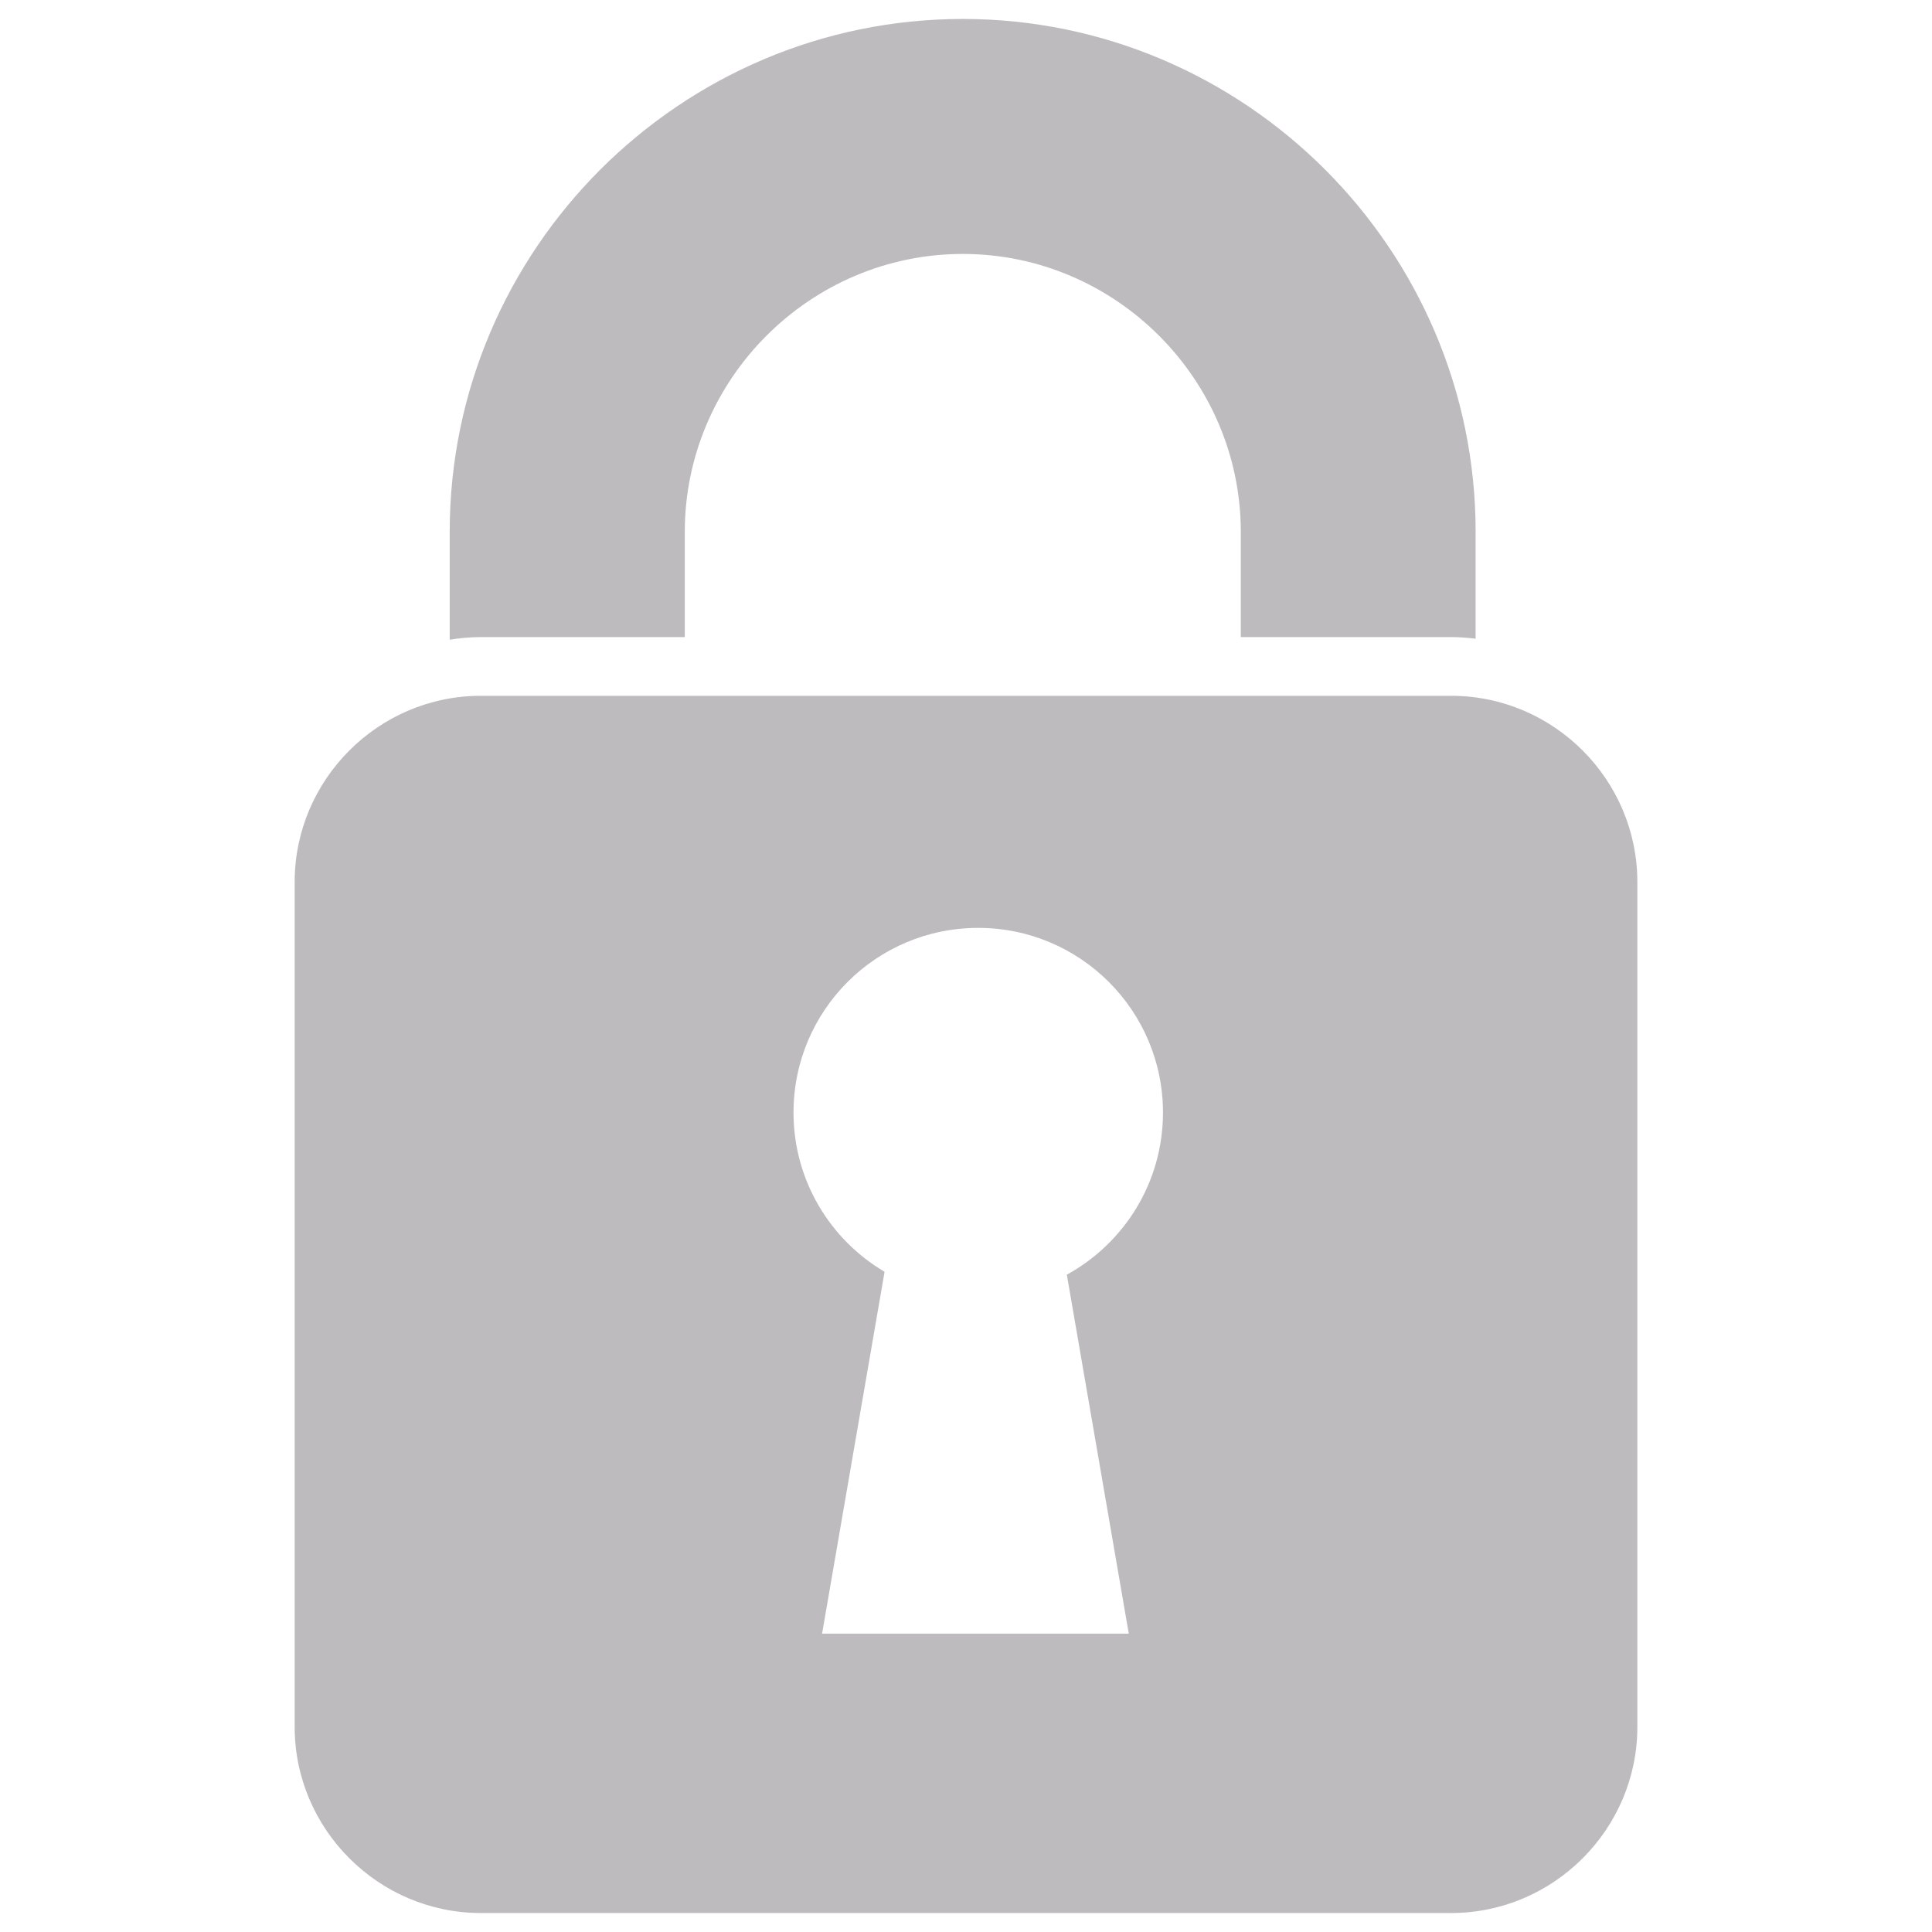 <?xml version="1.0" standalone="no"?><!DOCTYPE svg PUBLIC "-//W3C//DTD SVG 1.1//EN" "http://www.w3.org/Graphics/SVG/1.1/DTD/svg11.dtd"><svg t="1491275197403" class="icon" style="" viewBox="0 0 1024 1024" version="1.1" xmlns="http://www.w3.org/2000/svg" p-id="2602" xmlns:xlink="http://www.w3.org/1999/xlink" width="200" height="200"><defs><style type="text/css"></style></defs><path d="M510.293 10.049 510.293 10.049c74.782 0 142.768 30.579 192.02 79.812 49.232 49.242 79.802 117.228 79.802 192.03l0 56.641c-4.196-0.532-8.584-0.863-13.001-0.863L657.649 337.669l0-55.778c0-40.378-16.605-77.252-43.329-103.966-26.704-26.724-63.588-43.329-104.016-43.329l0 0c-40.468 0-77.332 16.605-104.056 43.329-26.704 26.714-43.299 63.588-43.299 103.966l0 55.778L254.845 337.669c-5.612 0-11.093 0.502-16.494 1.395l0-57.163c0-74.802 30.589-142.788 79.842-192.03C367.485 40.629 435.471 10.049 510.293 10.049L510.293 10.049z" p-id="2603" fill="#BEBBBF"></path><path d="M769.114 368.791 254.845 368.791c-54.292 0-98.665 44.434-98.665 98.665l0 447.849c0 54.202 44.434 98.635 98.665 98.635l514.279 0c54.272 0 98.706-44.434 98.706-98.635l0-447.849C867.82 413.224 823.447 368.791 769.114 368.791zM598.277 865.862 435.722 865.862l33.119-191.789c-28.863-17.027-48.259-48.449-48.259-84.4 0-54.081 43.801-97.872 97.882-97.872 54.041 0 97.943 43.791 97.943 97.872 0 37.035-20.59 69.261-50.959 85.936L598.277 865.862z" p-id="2604" fill="#BEBBBF"></path></svg>